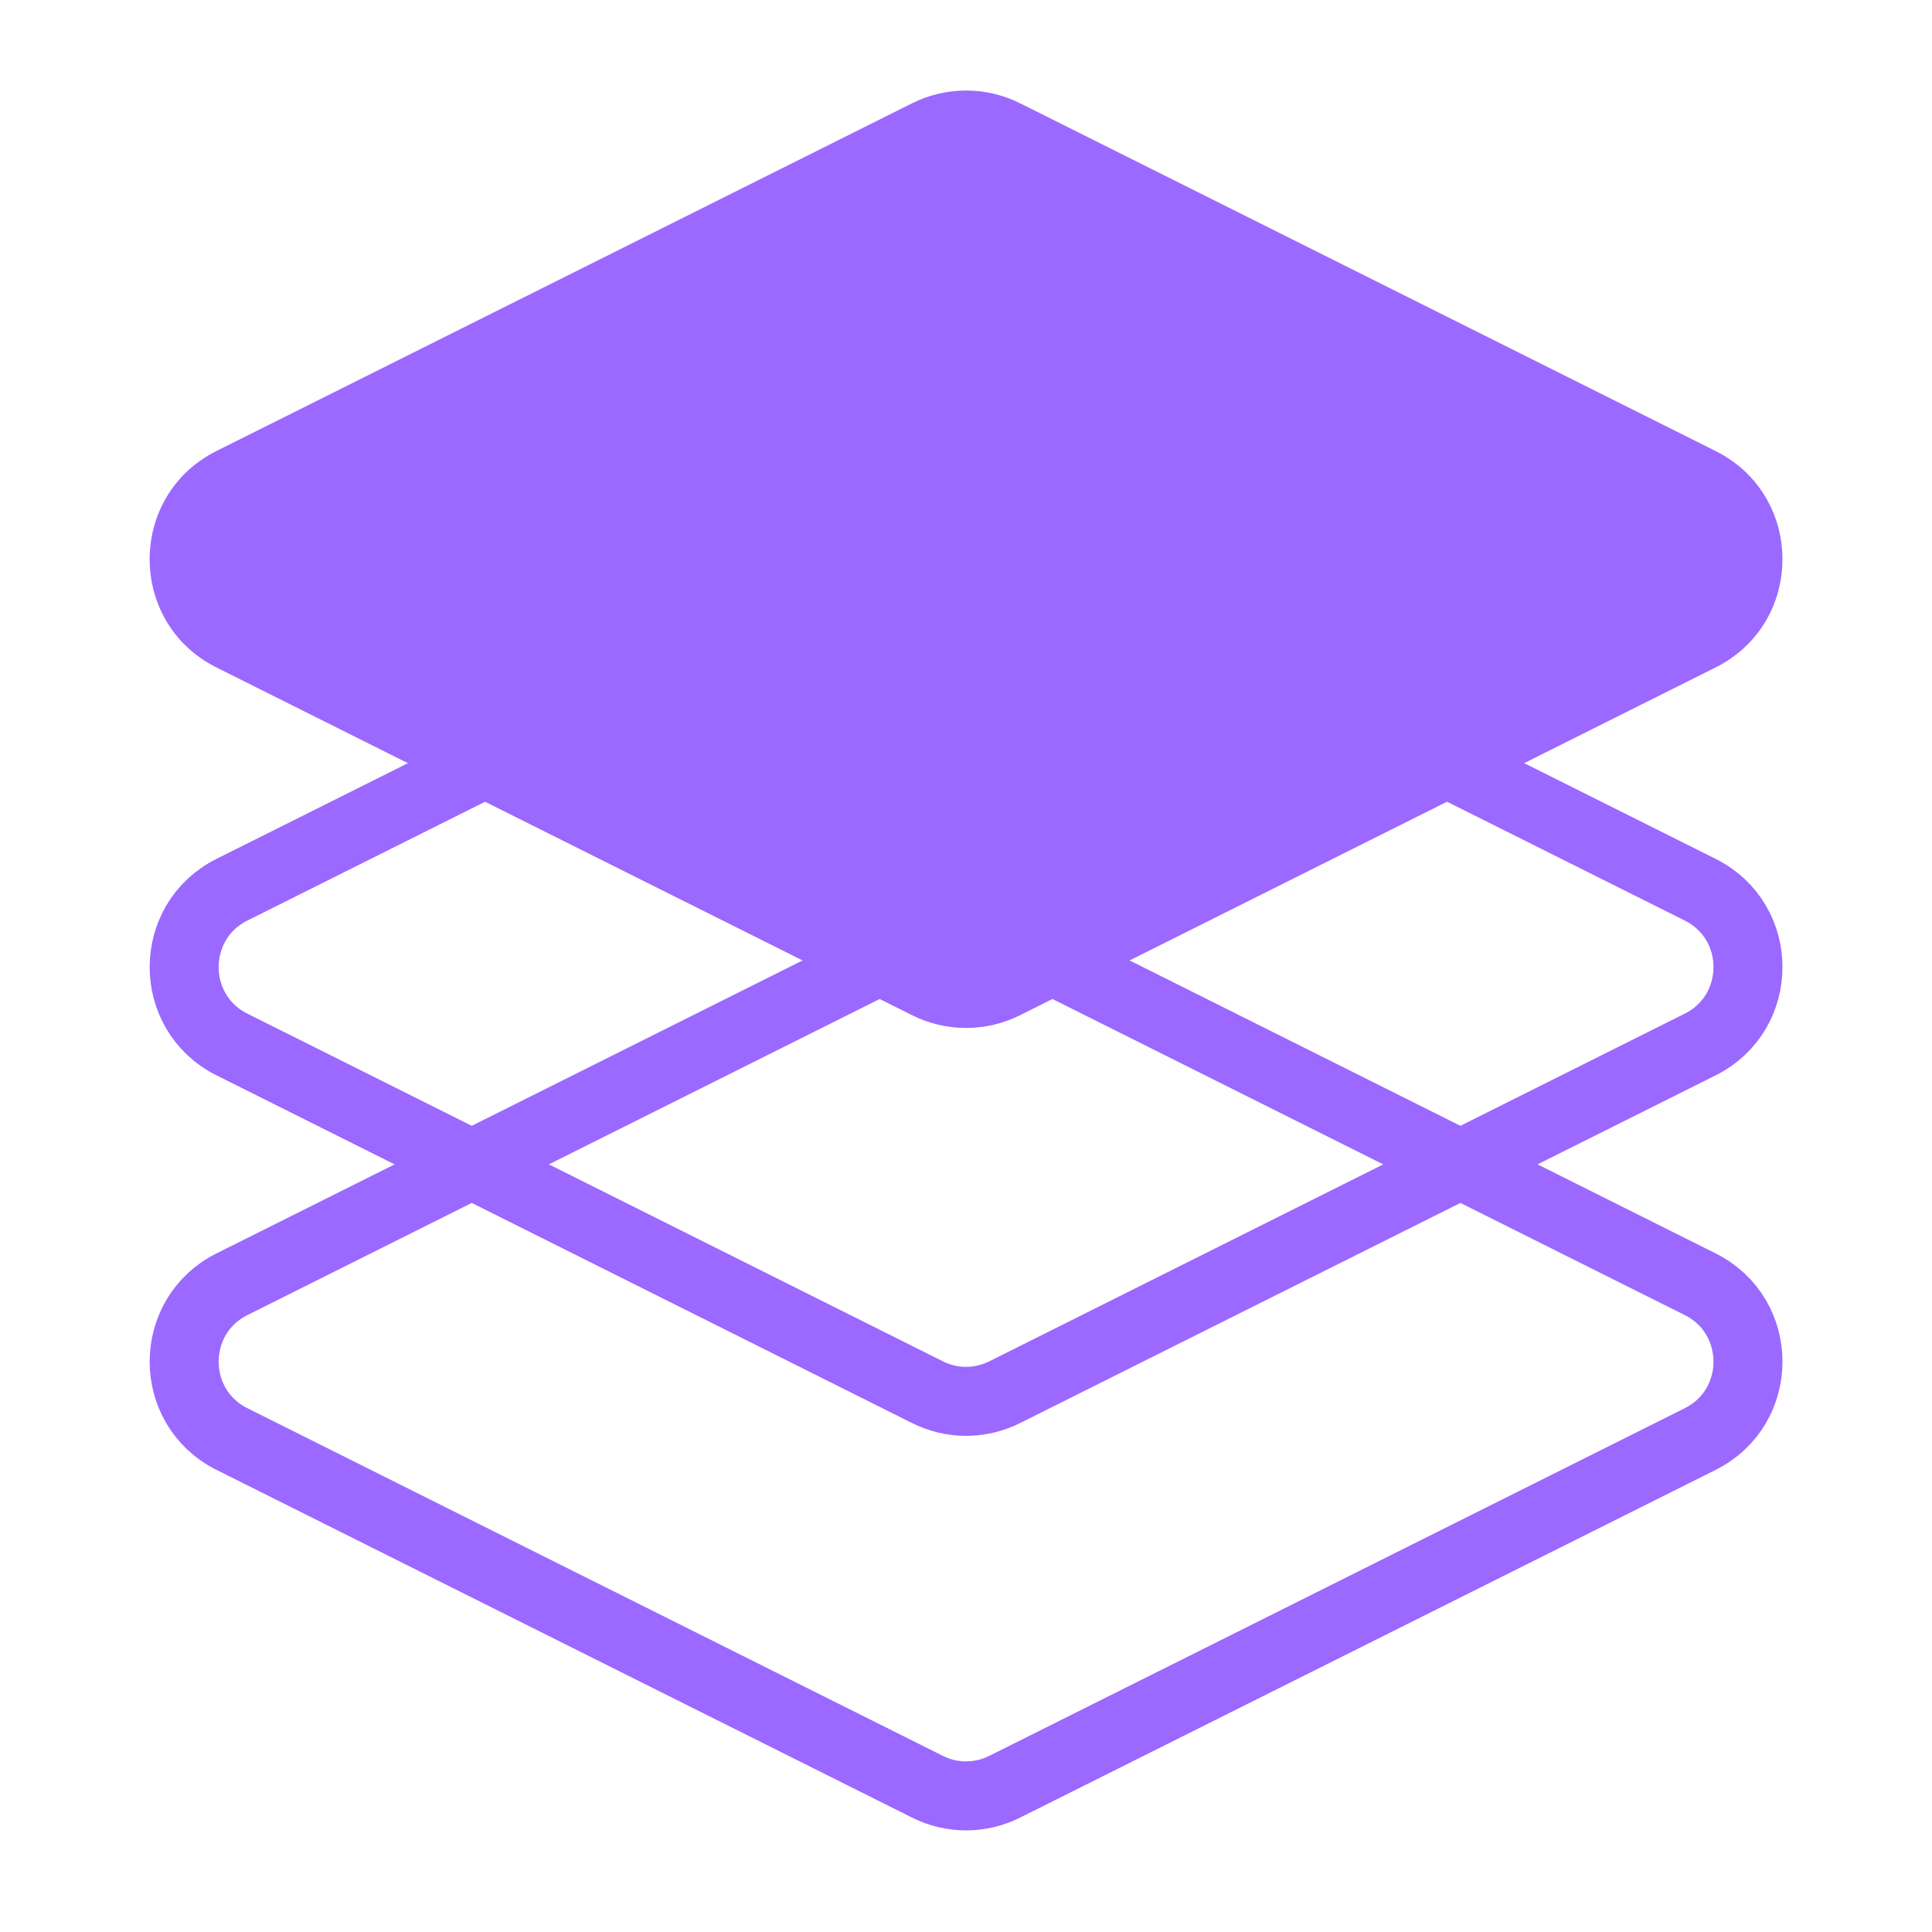 <svg width="14" height="14" viewBox="0 0 14 14" fill="none" xmlns="http://www.w3.org/2000/svg">
<path d="M6.72 6.787C6.897 6.698 7.104 6.698 7.281 6.787L12.32 9.306C12.782 9.537 12.782 10.197 12.32 10.428L7.281 12.947C7.104 13.036 6.897 13.036 6.72 12.947L1.681 10.428C1.219 10.197 1.219 9.537 1.681 9.306L6.72 6.787Z" stroke="#9B69FF" stroke-width="0.5"/>
<path d="M6.72 3.928C6.897 3.84 7.104 3.84 7.281 3.928L12.32 6.447C12.782 6.678 12.782 7.338 12.32 7.569L7.281 10.088C7.104 10.177 6.897 10.177 6.72 10.088L1.681 7.569C1.219 7.338 1.219 6.678 1.681 6.447L6.72 3.928Z" stroke="#9B69FF" stroke-width="0.5"/>
<path d="M6.608 0.749C6.855 0.625 7.146 0.625 7.393 0.749L12.431 3.268C13.078 3.591 13.078 4.514 12.431 4.837L7.393 7.356C7.146 7.48 6.855 7.48 6.608 7.356L1.569 4.837C0.923 4.514 0.923 3.591 1.569 3.268L6.608 0.749Z" fill="#9B69FF"/>
</svg>
